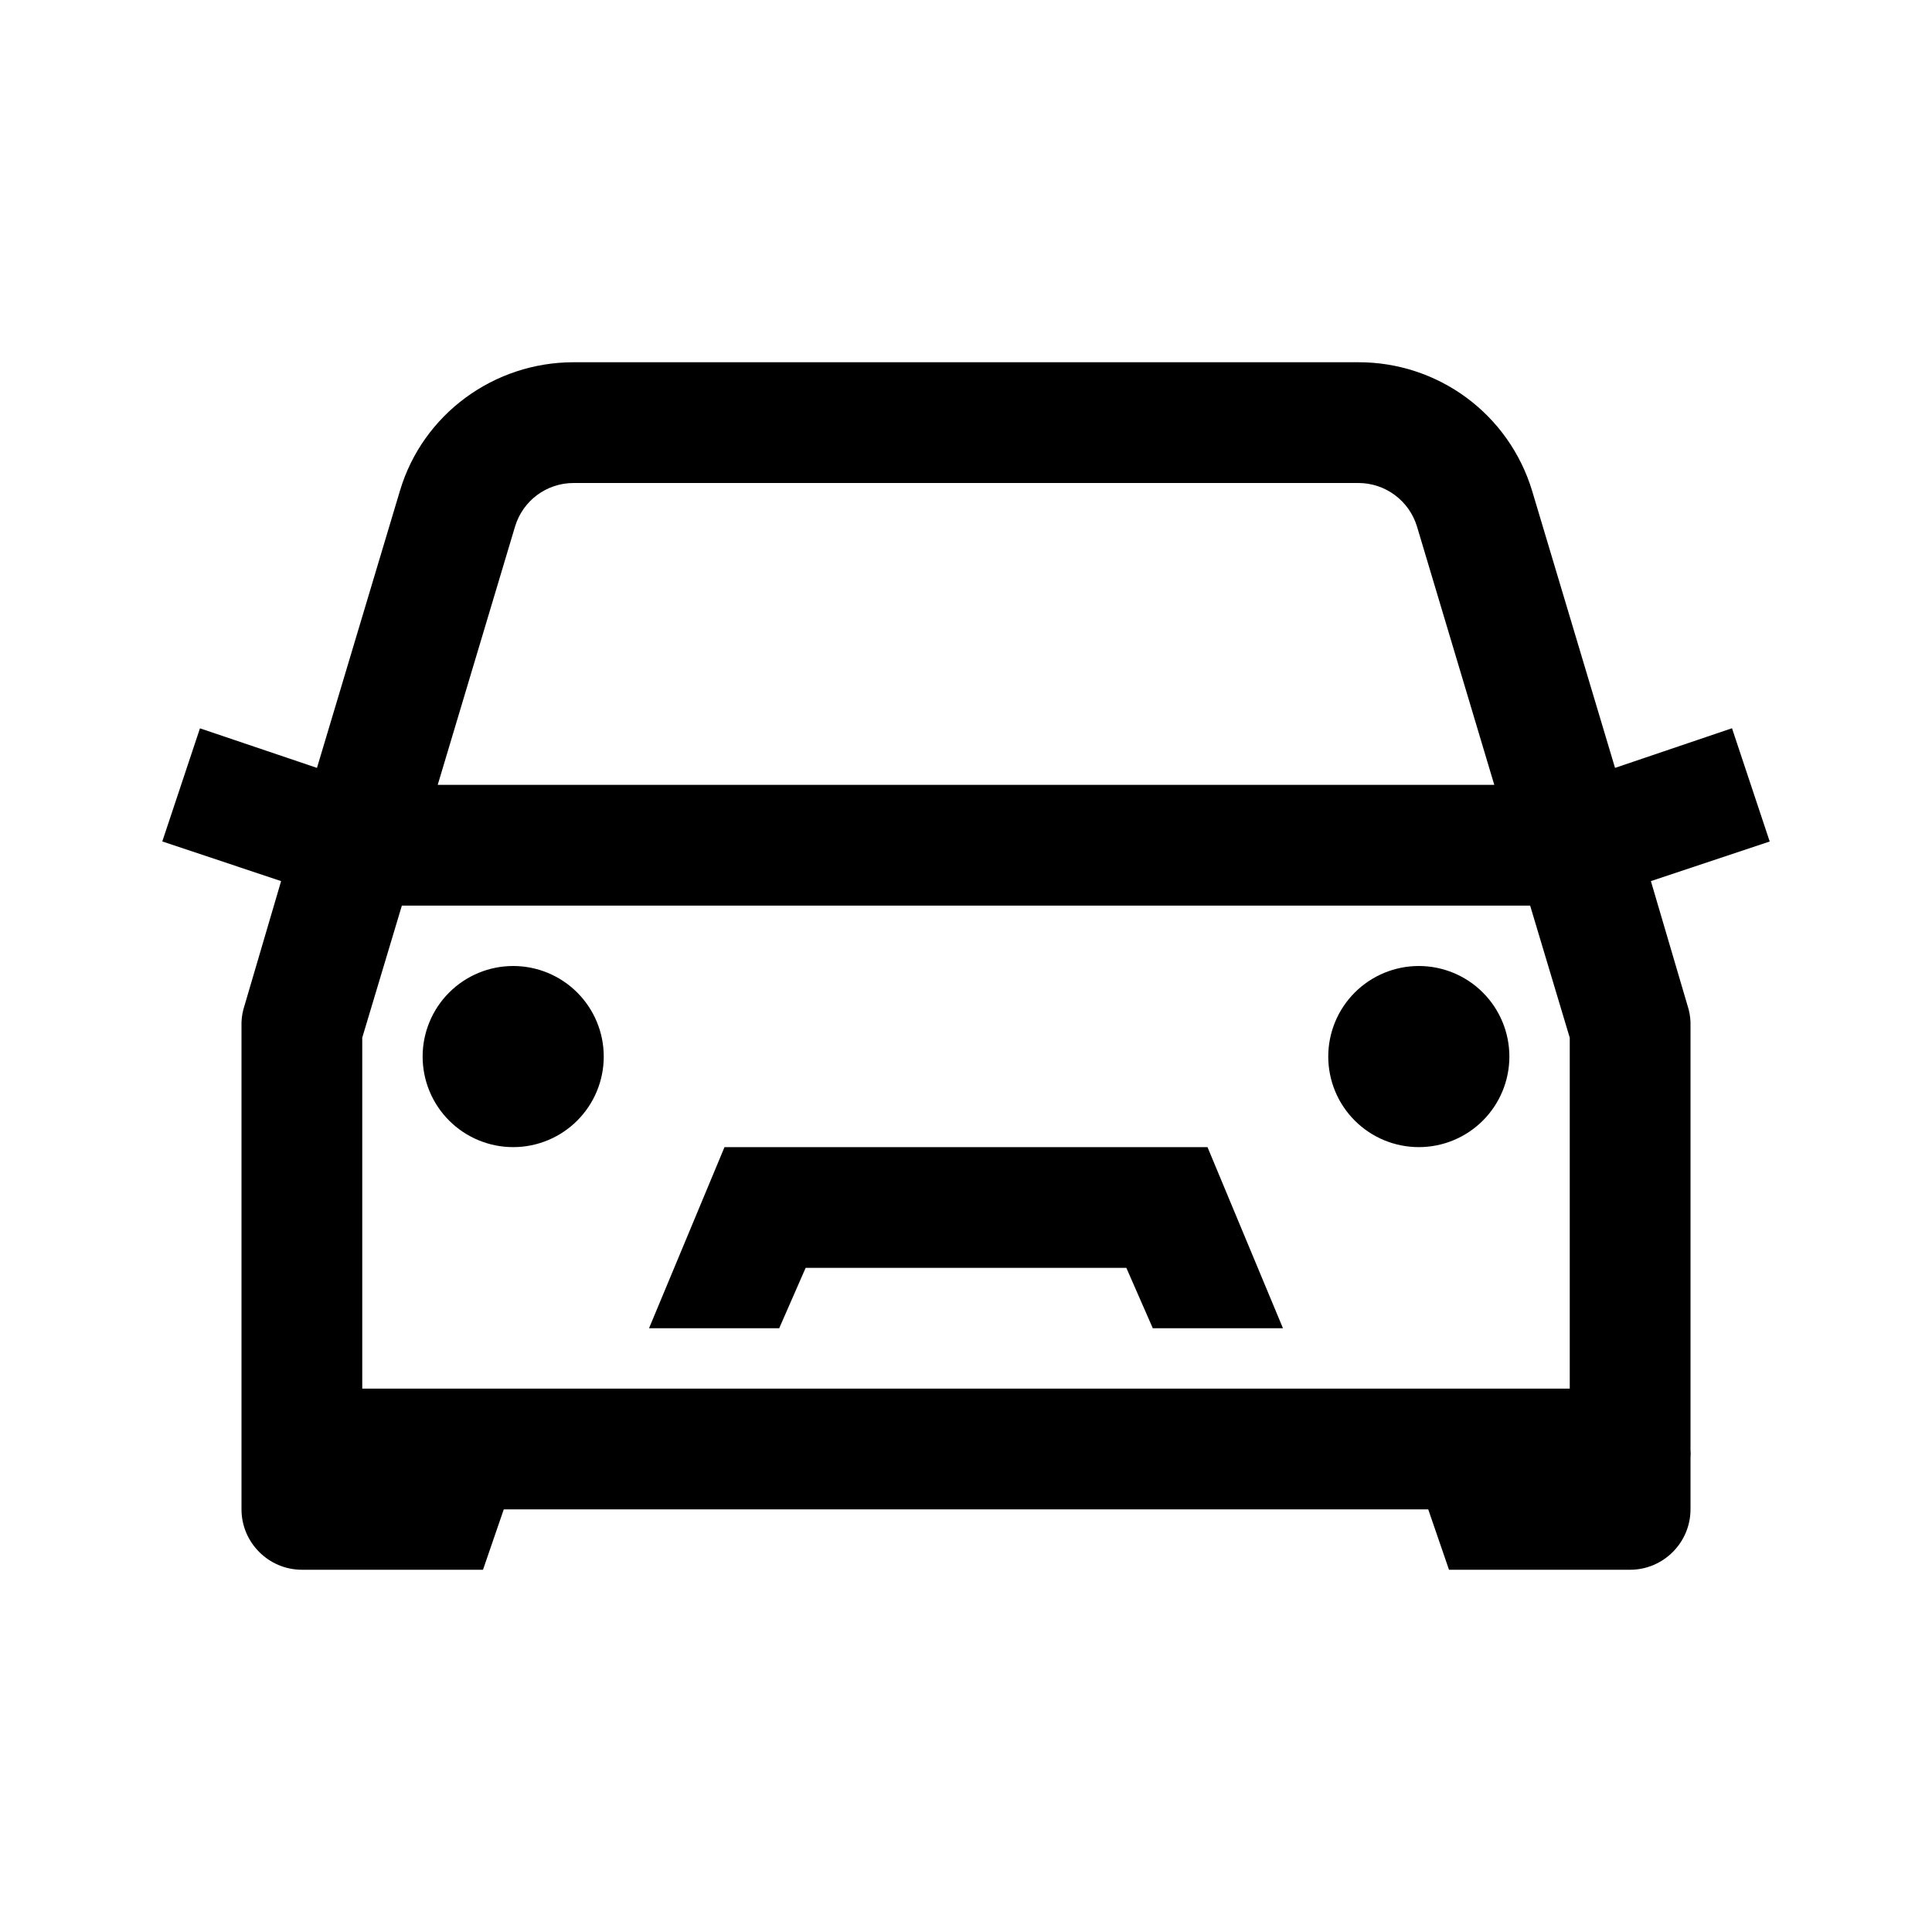 <svg width="48" height="48" viewBox="0 0 48 48" fill="none" xmlns="http://www.w3.org/2000/svg">
<path d="M14.25 9C12.27 9 10.506 10.29 9.938 12.188L7.875 19.078L4.968 18.095L4.032 20.905L6.984 21.891L6.047 25.078C6.011 25.216 5.995 25.358 6 25.5V37.5C6 38.325 6.675 39 7.5 39H12L12.516 37.5H35.484L36 39H40.5C41.325 39 42 38.325 42 37.5V36.234C42.006 36.159 42.006 36.077 42 36V25.5C42.005 25.358 41.99 25.216 41.954 25.078L41.016 21.891L43.968 20.907L43.031 18.093L40.125 19.078L38.063 12.188C37.782 11.263 37.211 10.454 36.434 9.88C35.657 9.306 34.716 8.998 33.75 9H14.25ZM14.25 12H33.75C34.418 12 35.01 12.44 35.204 13.079L37.125 19.5H10.875L12.797 13.079C12.992 12.434 13.583 12 14.25 12V12ZM9.984 22.5H38.016L39 25.782V34.5H9V25.78L9.984 22.5ZM12.75 24C12.153 24 11.581 24.237 11.159 24.659C10.737 25.081 10.5 25.653 10.5 26.25C10.5 26.847 10.737 27.419 11.159 27.841C11.581 28.263 12.153 28.5 12.75 28.5C13.347 28.5 13.919 28.263 14.341 27.841C14.763 27.419 15 26.847 15 26.25C15 25.653 14.763 25.081 14.341 24.659C13.919 24.237 13.347 24 12.75 24ZM35.25 24C34.654 24 34.081 24.237 33.659 24.659C33.237 25.081 33 25.653 33 26.25C33 26.847 33.237 27.419 33.659 27.841C34.081 28.263 34.654 28.5 35.25 28.5C35.847 28.5 36.419 28.263 36.841 27.841C37.263 27.419 37.5 26.847 37.5 26.25C37.5 25.653 37.263 25.081 36.841 24.659C36.419 24.237 35.847 24 35.25 24ZM18 28.5L16.125 33H19.359L20.016 31.5H27.984L28.641 33H31.875L30 28.5H18Z" fill="black"/>
</svg>
